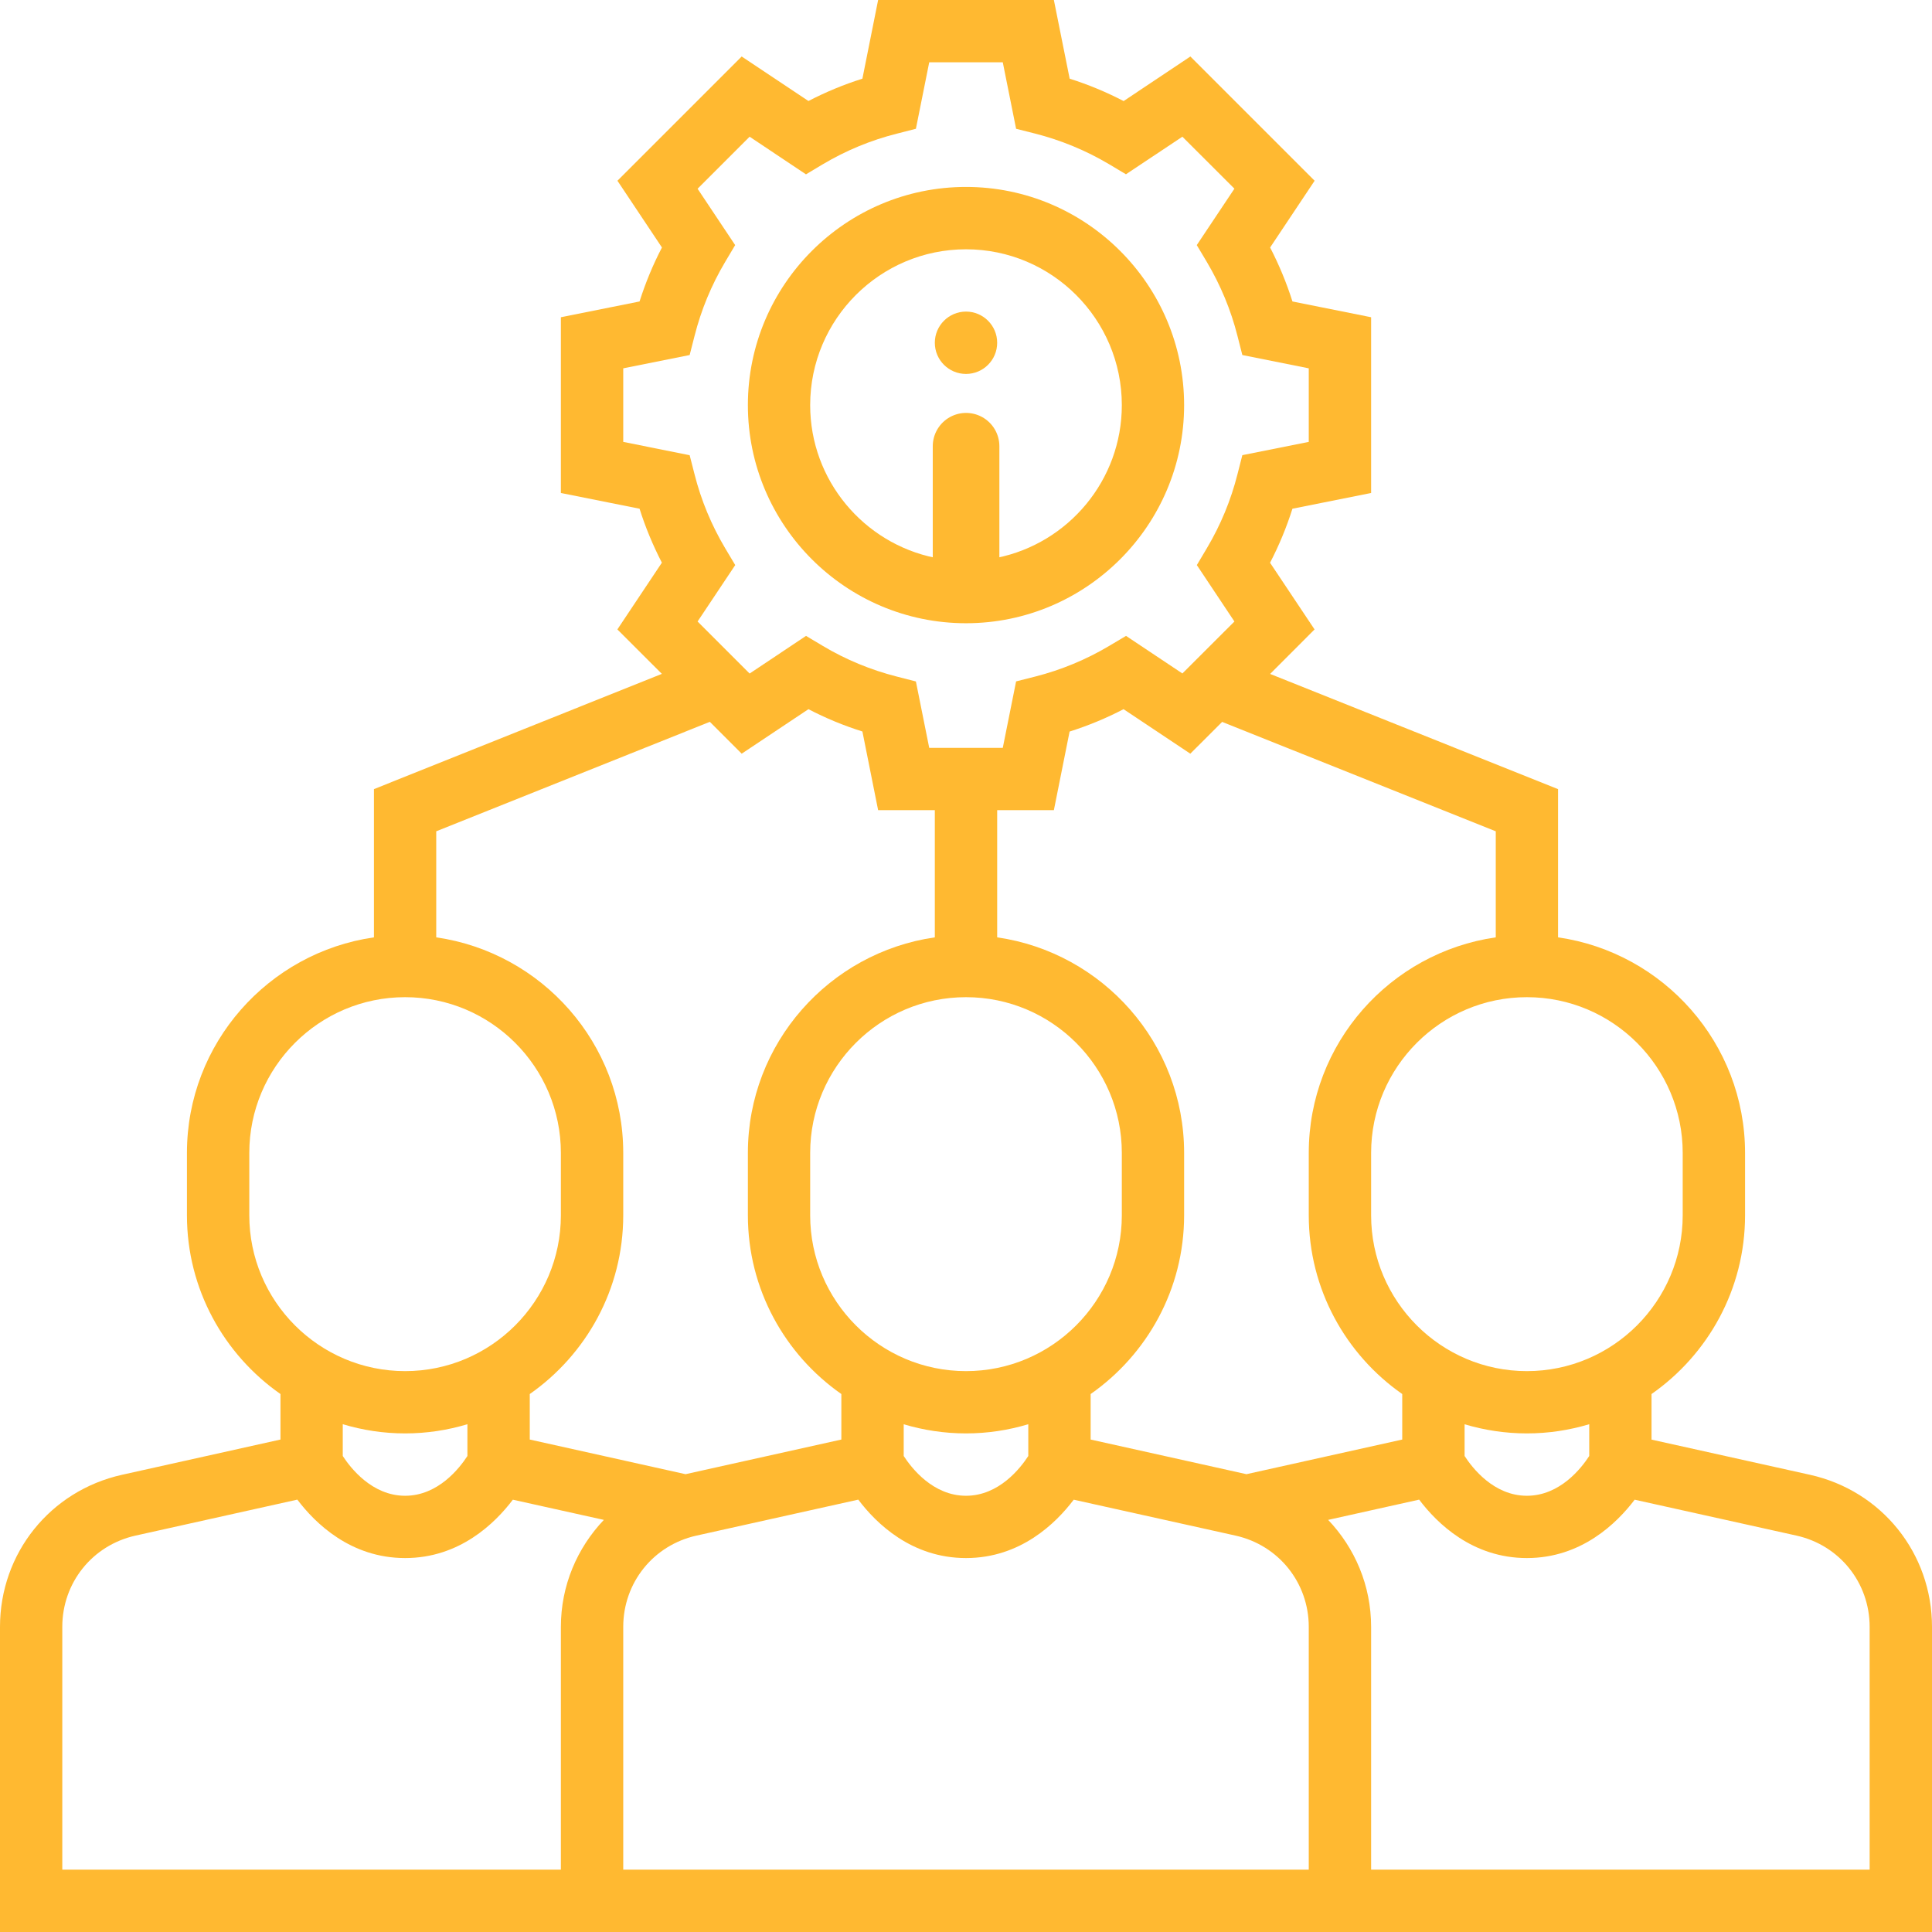 <svg width="29" height="29" viewBox="0 0 29 29" fill="none" xmlns="http://www.w3.org/2000/svg">
<g clip-path="url(#clip0)">
<path d="M14.5 9.355C16.305 9.355 17.774 7.886 17.774 6.081C17.774 4.275 16.305 2.806 14.5 2.806C12.695 2.806 11.226 4.275 11.226 6.081C11.226 7.886 12.695 9.355 14.5 9.355ZM14.5 3.742C15.79 3.742 16.839 4.791 16.839 6.081C16.839 7.21 16.034 8.155 14.968 8.372V6.548H14.032V8.372C12.966 8.155 12.161 7.21 12.161 6.081C12.161 4.791 13.21 3.742 14.5 3.742Z" fill="#FFB931"/>
<path d="M14.032 5.145C14.032 4.887 14.242 4.677 14.5 4.677C14.758 4.677 14.968 4.887 14.968 5.145C14.968 5.404 14.758 5.613 14.5 5.613C14.242 5.613 14.032 5.404 14.032 5.145Z" fill="#FFB931"/>
<path d="M14.501 6.698L14.501 8.449" stroke="#FFB931" stroke-linecap="round"/>
<path d="M27.168 22.137L24.79 21.609V20.925C25.637 20.333 26.194 19.352 26.194 18.242V17.307C26.194 15.661 24.971 14.298 23.387 14.07V11.845L19.065 10.116L19.732 9.448L19.064 8.447C19.199 8.187 19.311 7.916 19.4 7.636L20.581 7.4V4.762L19.4 4.525C19.312 4.246 19.199 3.975 19.065 3.715L19.733 2.713L17.868 0.848L16.866 1.517C16.606 1.382 16.335 1.269 16.056 1.181L15.819 0H13.181L12.945 1.181C12.665 1.269 12.394 1.382 12.135 1.516L11.133 0.848L9.268 2.713L9.936 3.715C9.801 3.974 9.689 4.245 9.6 4.525L8.419 4.762V7.4L9.6 7.636C9.688 7.916 9.801 8.186 9.935 8.446L9.267 9.448L9.935 10.115L5.613 11.845V14.07C4.029 14.298 2.806 15.66 2.806 17.306V18.242C2.806 19.352 3.363 20.333 4.21 20.925V21.608L1.832 22.137C0.753 22.377 0 23.316 0 24.42V29H29V24.42C29 23.316 28.247 22.377 27.168 22.137ZM23.855 21.855C23.739 22.034 23.417 22.452 22.919 22.452C22.422 22.452 22.1 22.034 21.984 21.855V21.379C22.28 21.467 22.594 21.516 22.919 21.516C23.244 21.516 23.558 21.467 23.855 21.378V21.855ZM25.258 17.306V18.242C25.258 19.531 24.209 20.581 22.919 20.581C21.63 20.581 20.581 19.531 20.581 18.242V17.306C20.581 16.017 21.63 14.968 22.919 14.968C24.209 14.968 25.258 16.017 25.258 17.306ZM22.452 12.478V14.07C20.867 14.298 19.645 15.66 19.645 17.306V18.242C19.645 19.352 20.201 20.333 21.048 20.925V21.608L18.71 22.128L16.371 21.608V20.925C17.218 20.332 17.774 19.352 17.774 18.242V17.306C17.774 15.66 16.552 14.298 14.968 14.07V12.161H15.819L16.055 10.981C16.335 10.892 16.606 10.78 16.865 10.645L17.867 11.313L18.345 10.836L22.452 12.478ZM19.645 28.064H9.355V24.42C9.355 23.757 9.807 23.194 10.454 23.05L12.883 22.51C13.15 22.864 13.682 23.387 14.5 23.387C15.318 23.387 15.85 22.864 16.117 22.511L18.546 23.05C19.193 23.194 19.645 23.758 19.645 24.42V28.064ZM14.5 14.968C15.79 14.968 16.839 16.017 16.839 17.306V18.242C16.839 19.531 15.79 20.581 14.5 20.581C13.21 20.581 12.161 19.531 12.161 18.242V17.306C12.161 16.017 13.21 14.968 14.5 14.968ZM14.5 21.516C14.825 21.516 15.139 21.467 15.435 21.378V21.855C15.319 22.034 14.997 22.452 14.5 22.452C14.003 22.452 13.681 22.034 13.565 21.855V21.379C13.861 21.467 14.175 21.516 14.5 21.516ZM9.355 6.633V5.529L10.352 5.329L10.425 5.044C10.524 4.652 10.679 4.278 10.884 3.933L11.035 3.679L10.471 2.833L11.252 2.052L12.098 2.617L12.352 2.465C12.697 2.26 13.07 2.105 13.463 2.006L13.748 1.933L13.948 0.935H15.052L15.252 1.933L15.537 2.005C15.929 2.105 16.303 2.26 16.648 2.465L16.901 2.616L17.748 2.052L18.529 2.832L17.964 3.679L18.115 3.932C18.32 4.278 18.476 4.651 18.575 5.043L18.648 5.329L19.645 5.529V6.633L18.648 6.832L18.575 7.118C18.476 7.51 18.321 7.883 18.116 8.228L17.965 8.482L18.529 9.329L17.748 10.109L16.902 9.545L16.648 9.696C16.303 9.901 15.93 10.056 15.537 10.156L15.252 10.228L15.052 11.226H13.948L13.748 10.229L13.463 10.156C13.071 10.056 12.697 9.902 12.352 9.696L12.099 9.545L11.252 10.11L10.471 9.329L11.036 8.482L10.885 8.229C10.68 7.884 10.524 7.51 10.425 7.118L10.352 6.833L9.355 6.633ZM10.655 10.835L11.133 11.313L12.135 10.645C12.394 10.78 12.665 10.892 12.945 10.98L13.181 12.161H14.032V14.07C12.448 14.298 11.226 15.66 11.226 17.306V18.242C11.226 19.352 11.782 20.333 12.629 20.925V21.608L10.29 22.128L7.952 21.608V20.925C8.799 20.332 9.355 19.352 9.355 18.242V17.306C9.355 15.66 8.133 14.298 6.548 14.07V12.478L10.655 10.835ZM3.742 18.242V17.306C3.742 16.017 4.791 14.968 6.081 14.968C7.37 14.968 8.419 16.017 8.419 17.306V18.242C8.419 19.531 7.37 20.581 6.081 20.581C4.791 20.581 3.742 19.531 3.742 18.242ZM6.081 21.516C6.406 21.516 6.72 21.467 7.016 21.378V21.855C6.9 22.034 6.578 22.452 6.081 22.452C5.583 22.452 5.26 22.032 5.145 21.855V21.378C5.442 21.467 5.756 21.516 6.081 21.516ZM0.935 24.42C0.935 23.757 1.387 23.194 2.034 23.05L4.463 22.51C4.731 22.864 5.263 23.387 6.081 23.387C6.899 23.387 7.431 22.864 7.698 22.511L9.064 22.814C8.664 23.235 8.419 23.799 8.419 24.42V28.064H0.935V24.42ZM28.064 28.064H20.581V24.42C20.581 23.799 20.337 23.235 19.936 22.814L21.302 22.51C21.569 22.864 22.101 23.387 22.919 23.387C23.737 23.387 24.269 22.864 24.537 22.511L26.966 23.05C27.613 23.194 28.064 23.758 28.064 24.42V28.064Z" fill="#FFB931"/>
</g>
<defs>
<clipPath id="clip0">
<rect width="29" height="29" fill="white"/>
</clipPath>
</defs>
</svg>

